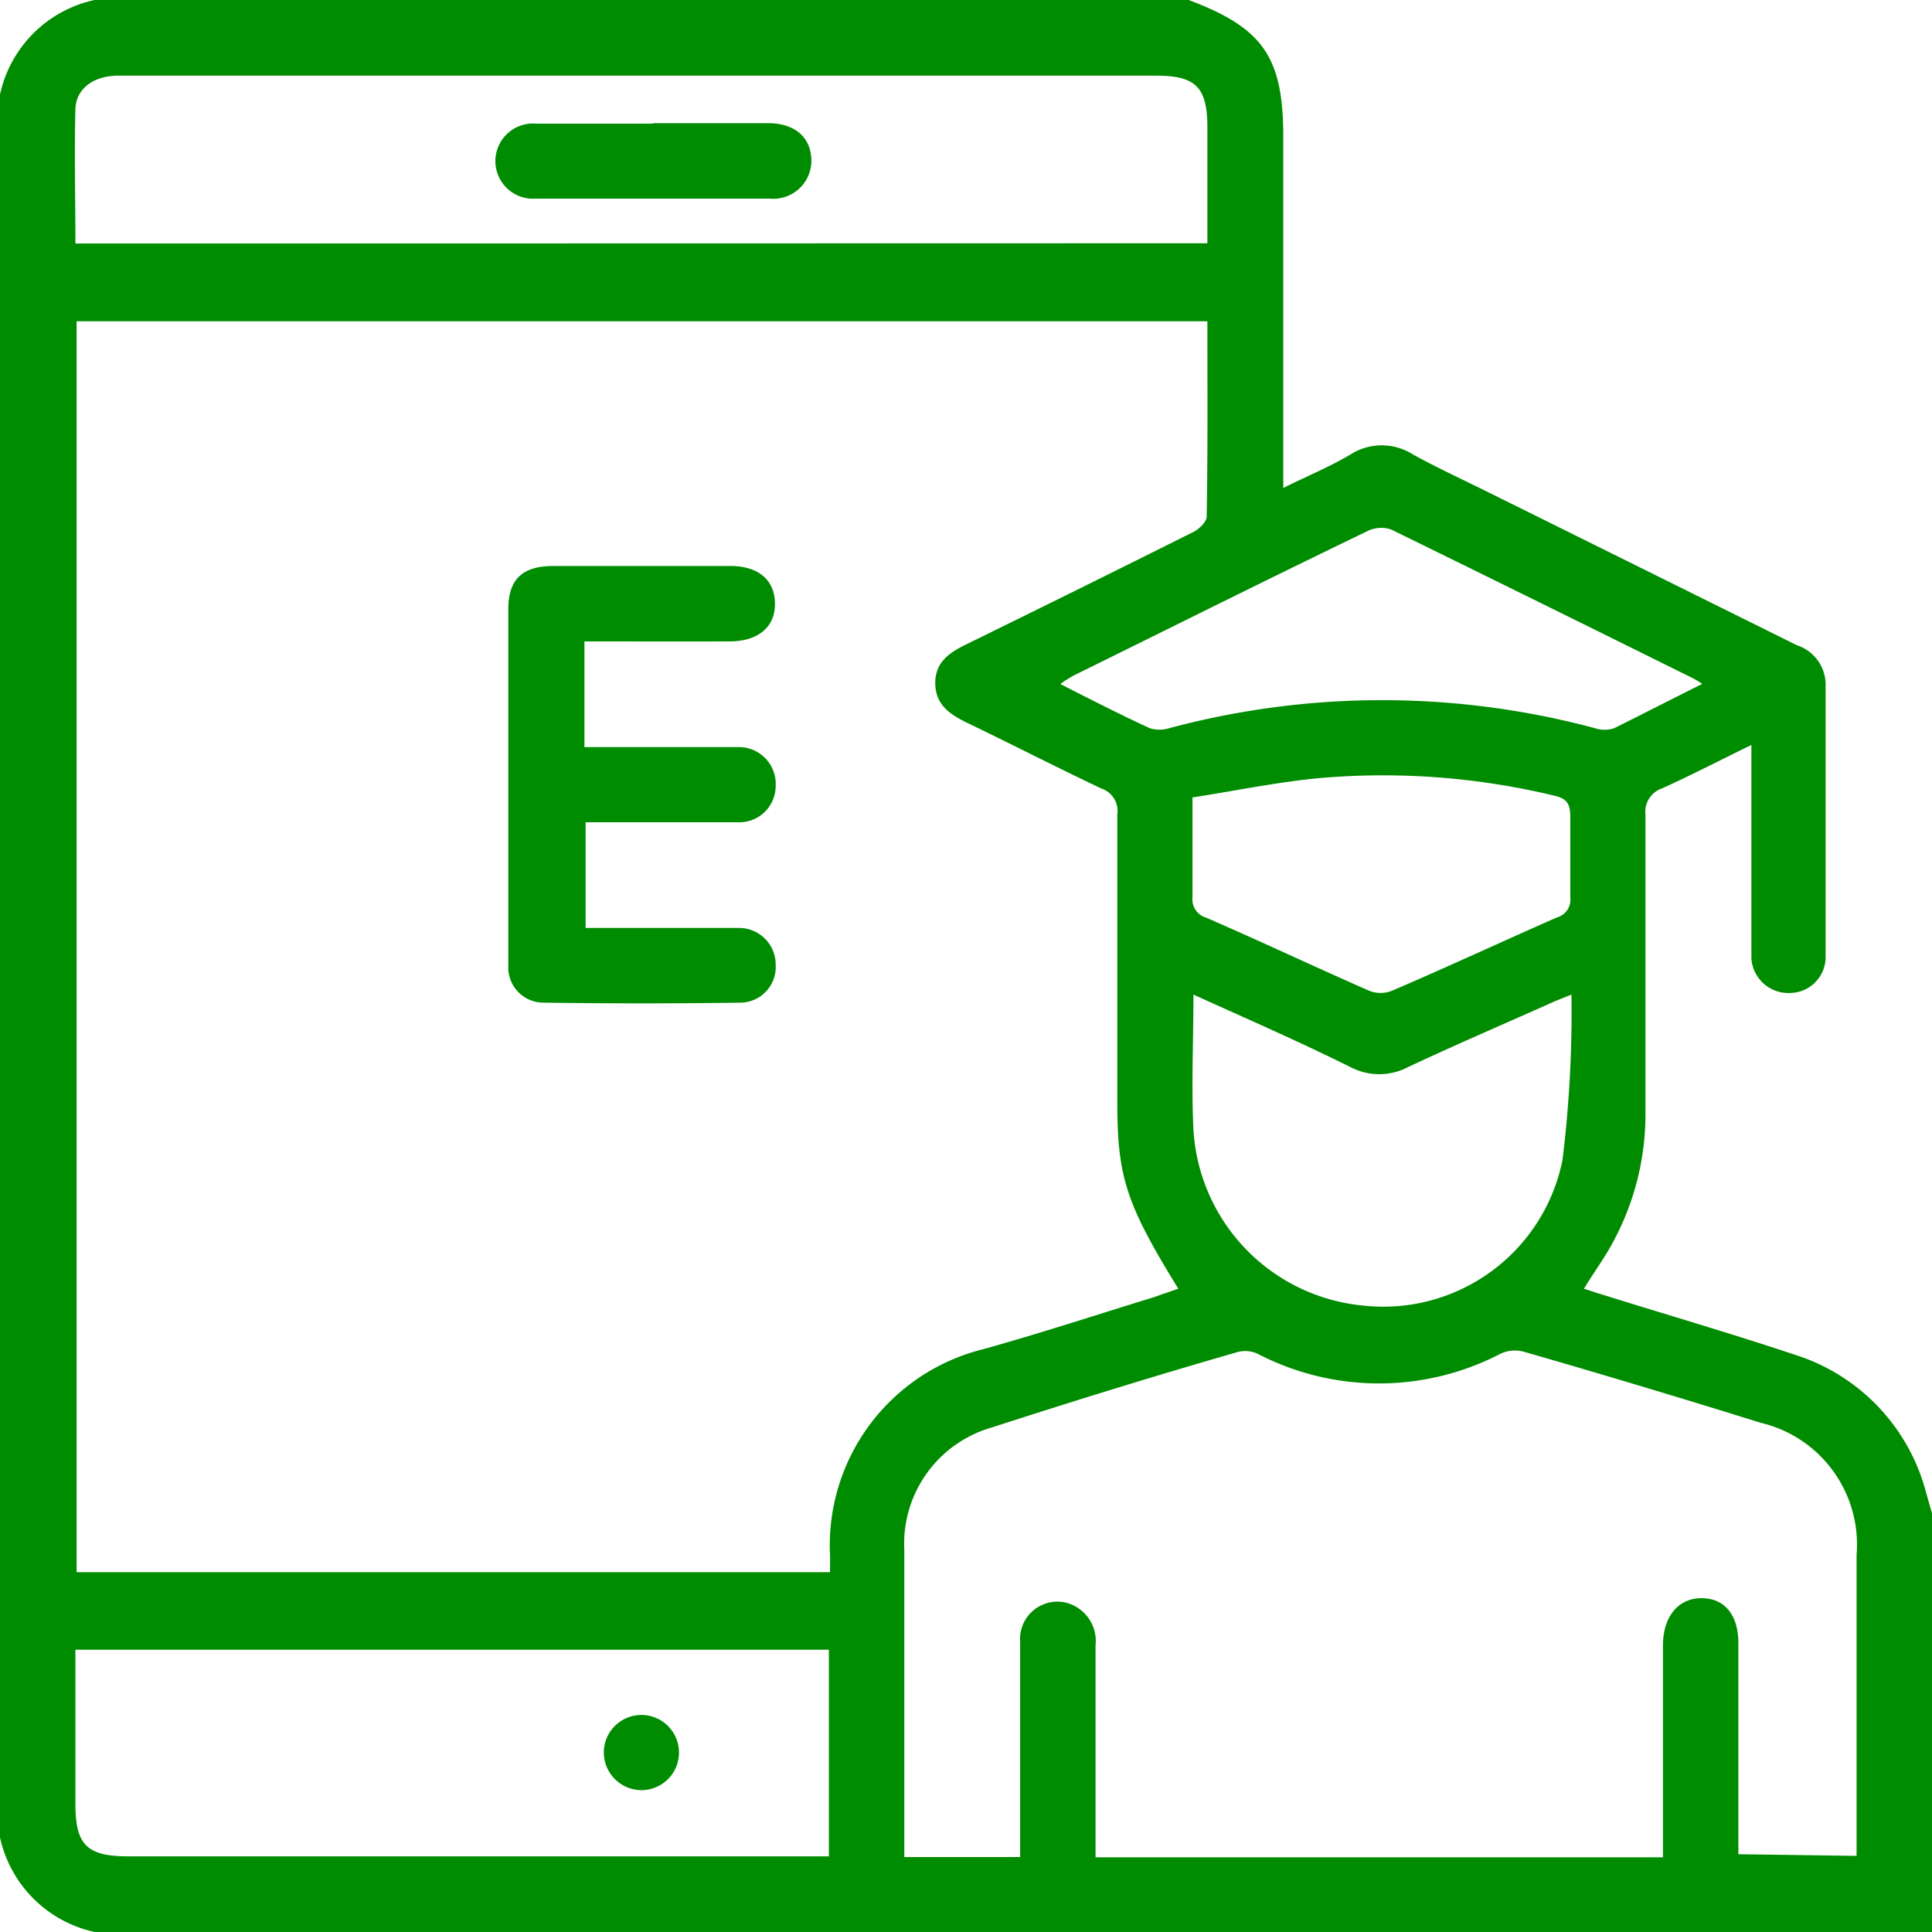 <svg xmlns="http://www.w3.org/2000/svg" viewBox="0 0 81.72 81.72"><defs><style>.cls-1{fill:#008c00;}</style></defs><title>Asset 20</title><g id="Layer_2" data-name="Layer 2"><g id="Layer_1-2" data-name="Layer 1"><path class="cls-1" d="M81.72,64V81.72H4a5.24,5.24,0,0,1-4-4V4A5.22,5.22,0,0,1,4,0H50.28c3.14,1.18,4,2.41,4,5.78V20.64c1-.5,2-.91,2.85-1.42a2.45,2.45,0,0,1,2.63,0c1.09.6,2.23,1.12,3.35,1.68Q69.57,24.1,76,27.29a1.76,1.76,0,0,1,1.22,1.61c0,3.85,0,7.71,0,11.56A1.52,1.52,0,0,1,75.76,42a1.57,1.57,0,0,1-1.68-1.46c0-.24,0-.48,0-.72V32.43c0-.27,0-.55,0-.92-1.33.65-2.53,1.27-3.76,1.83a1.05,1.05,0,0,0-.72,1.13c0,4.18,0,8.35,0,12.53A11.36,11.36,0,0,1,68,52.94c-.31.52-.66,1-1,1.57.29.09.53.18.78.25,2.71.85,5.44,1.64,8.13,2.54a8.32,8.32,0,0,1,5.44,5.42C81.48,63.14,81.59,63.58,81.72,64ZM51.07,13.59H3.24V66.5H35.11c0-.26,0-.47,0-.68a8.55,8.55,0,0,1,6.47-8.75c2.41-.67,4.78-1.45,7.16-2.18l1.1-.38c-2.2-3.57-2.58-4.72-2.58-7.87,0-4.07,0-8.14,0-12.2a1,1,0,0,0-.68-1.09c-1.92-.91-3.81-1.88-5.72-2.8-.71-.35-1.29-.76-1.3-1.64s.57-1.29,1.28-1.64q4.84-2.37,9.64-4.77c.24-.12.55-.42.56-.64C51.09,19.12,51.07,16.39,51.07,13.59ZM78.53,78.5V65.76a5.29,5.29,0,0,0-4.06-5.58q-5-1.56-10-3a1.44,1.44,0,0,0-1,.08,11.14,11.14,0,0,1-10.28,0,1.26,1.26,0,0,0-.81-.08c-3.48,1-7,2.09-10.43,3.2a5.12,5.12,0,0,0-3.7,5.19q0,6.1,0,12.2c0,.26,0,.52,0,.78h4.9v-.89c0-2.74,0-5.48,0-8.22a1.58,1.58,0,0,1,1.85-1.67,1.67,1.67,0,0,1,1.34,1.82c0,2.71,0,5.42,0,8.14v.83h24V77.6c0-2.66,0-5.32,0-8,0-1.21.64-2,1.63-2s1.56.72,1.56,1.91c0,2.69,0,5.37,0,8.06v.86ZM51.07,10.29V5.39c0-1.7-.49-2.19-2.17-2.19H5c-1,0-1.78.52-1.81,1.41-.05,1.88,0,3.76,0,5.69ZM3.19,69.78v6.53c0,1.73.49,2.21,2.24,2.21q14.43,0,28.86,0c.26,0,.52,0,.77,0V69.78ZM50.48,42.07c0,2-.09,3.85,0,5.7a7.94,7.94,0,0,0,7.15,7.45,7.73,7.73,0,0,0,8.46-6.15,51.23,51.23,0,0,0,.38-7c-.45.18-.69.27-.92.38-2,.89-4,1.75-6,2.69a2.62,2.62,0,0,1-2.42,0C55,44.08,52.8,43.12,50.48,42.07ZM72,28.93a3.25,3.25,0,0,0-.37-.23q-6.37-3.16-12.78-6.3a1.3,1.3,0,0,0-1,.06c-4.15,2-8.29,4.07-12.43,6.11a6.27,6.27,0,0,0-.57.36l.56.29c1.07.54,2.13,1.08,3.22,1.58a1.38,1.38,0,0,0,.83,0,34.79,34.79,0,0,1,18,0,1.27,1.27,0,0,0,.82,0C69.47,30.21,70.67,29.59,72,28.93Zm-21.56,4.8c0,1.51,0,2.86,0,4.21a.81.81,0,0,0,.59.88c2.3,1,4.59,2.08,6.89,3.09a1.3,1.3,0,0,0,.95,0c2.34-1,4.65-2.08,7-3.11a.77.77,0,0,0,.55-.83c0-1.14,0-2.28,0-3.42,0-.56-.15-.78-.7-.9a30.92,30.92,0,0,0-10-.73C54,33.09,52.23,33.45,50.45,33.73Z"/><path class="cls-1" d="M24.72,27.13V31.6h5.52c.32,0,.64,0,1,0a1.56,1.56,0,0,1,1.57,1.65,1.54,1.54,0,0,1-1.61,1.53c-1.94,0-3.88,0-5.82,0h-.61v4.47h.88c1.86,0,3.72,0,5.58,0a1.55,1.55,0,0,1,1.58,1.56,1.51,1.51,0,0,1-1.45,1.6q-4.18.06-8.37,0A1.49,1.49,0,0,1,21.5,41c0-.13,0-.27,0-.4,0-4.94,0-9.89,0-14.83,0-1.27.6-1.82,1.88-1.83,2.5,0,5,0,7.5,0,1.19,0,1.88.58,1.9,1.57s-.69,1.62-1.92,1.62C28.83,27.14,26.82,27.13,24.72,27.13Z"/><path class="cls-1" d="M27.63,5.21h4.86c1.13,0,1.81.6,1.83,1.56A1.61,1.61,0,0,1,32.55,8.4q-4.95,0-9.88,0a1.59,1.59,0,1,1,0-3.17c1.64,0,3.29,0,4.93,0Z"/><path class="cls-1" d="M27.11,75.72a1.6,1.6,0,0,1-1.57-1.59,1.59,1.59,0,1,1,1.57,1.59Z"/></g></g></svg>